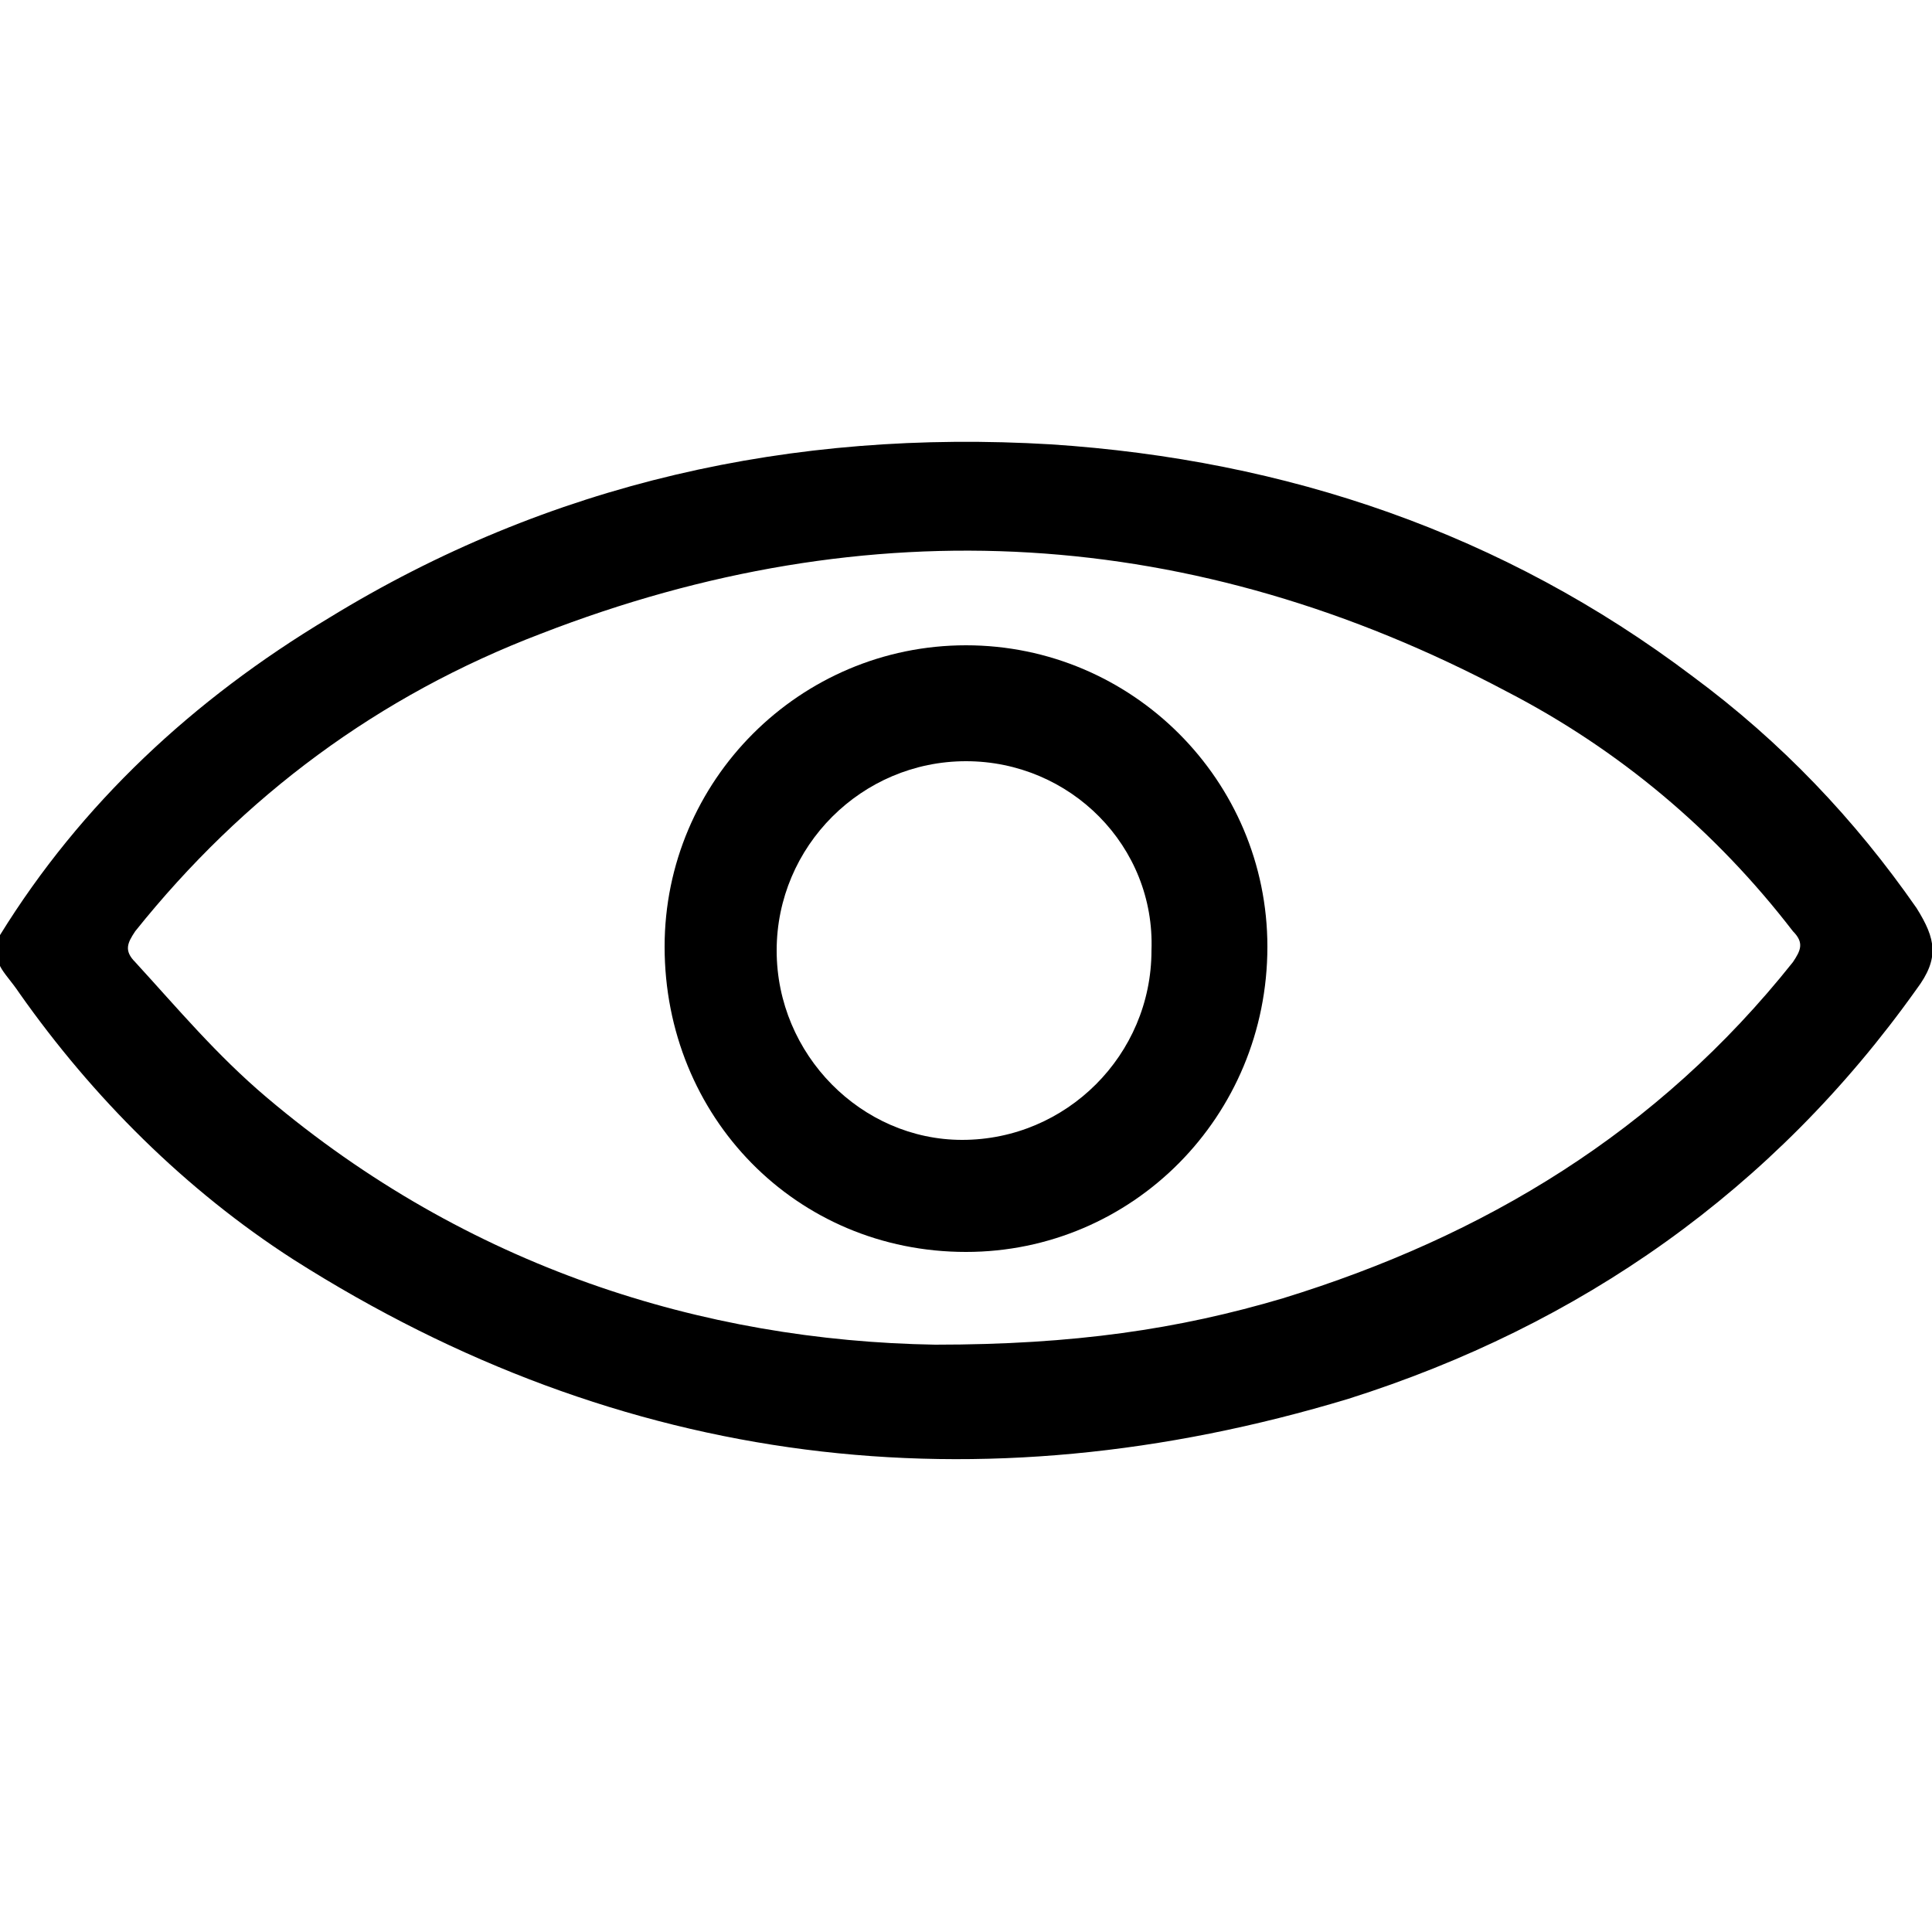 <?xml version="1.0" encoding="utf-8"?>
<!-- Generator: Adobe Illustrator 24.1.2, SVG Export Plug-In . SVG Version: 6.00 Build 0)  -->
<svg version="1.1" id="Warstwa_1" xmlns="http://www.w3.org/2000/svg" xmlns:xlink="http://www.w3.org/1999/xlink" x="0px" y="0px"
	 viewBox="0 0 50 50" style="enable-background:new 0 0 50 50;" xml:space="preserve">
<g>
	<path d="M0,24.2c2.1-3.4,5-6.1,8.5-8.2c5.7-3.5,12-4.9,18.7-4.5c6.1,0.4,11.7,2.3,16.6,6c2.3,1.7,4.2,3.7,5.8,6
		c0.5,0.8,0.6,1.3,0,2.1c-3.7,5.2-8.7,8.7-14.7,10.6c-9.6,2.9-18.8,1.8-27.3-3.6c-2.8-1.8-5.2-4.2-7.1-6.9C0.3,25.4,0.1,25.2,0,25
		C0,24.7,0,24.5,0,24.2z M24.2,34.8c3.6,0,6.3-0.4,9-1.2c5.2-1.6,9.7-4.3,13.2-8.7c0.2-0.3,0.3-0.5,0-0.8c-2-2.6-4.5-4.7-7.4-6.2
		c-8.1-4.3-16.5-4.8-25-1.5c-4.2,1.6-7.7,4.2-10.5,7.7c-0.2,0.3-0.3,0.5,0,0.8c1.1,1.2,2.1,2.4,3.4,3.5
		C12.1,32.8,18.2,34.7,24.2,34.8z"/>
	<path d="M25,32.4c-4.4,0-7.8-3.5-7.8-7.9c0-4.3,3.5-7.8,7.8-7.8c4.3,0,7.8,3.5,7.8,7.8C32.8,28.9,29.3,32.4,25,32.4z M25,19.7
		c-2.7,0-4.9,2.2-4.9,4.9c0,2.7,2.2,4.9,4.8,4.9c2.7,0,4.9-2.2,4.9-4.9C29.9,21.9,27.7,19.7,25,19.7z"/>
</g>
</svg>
